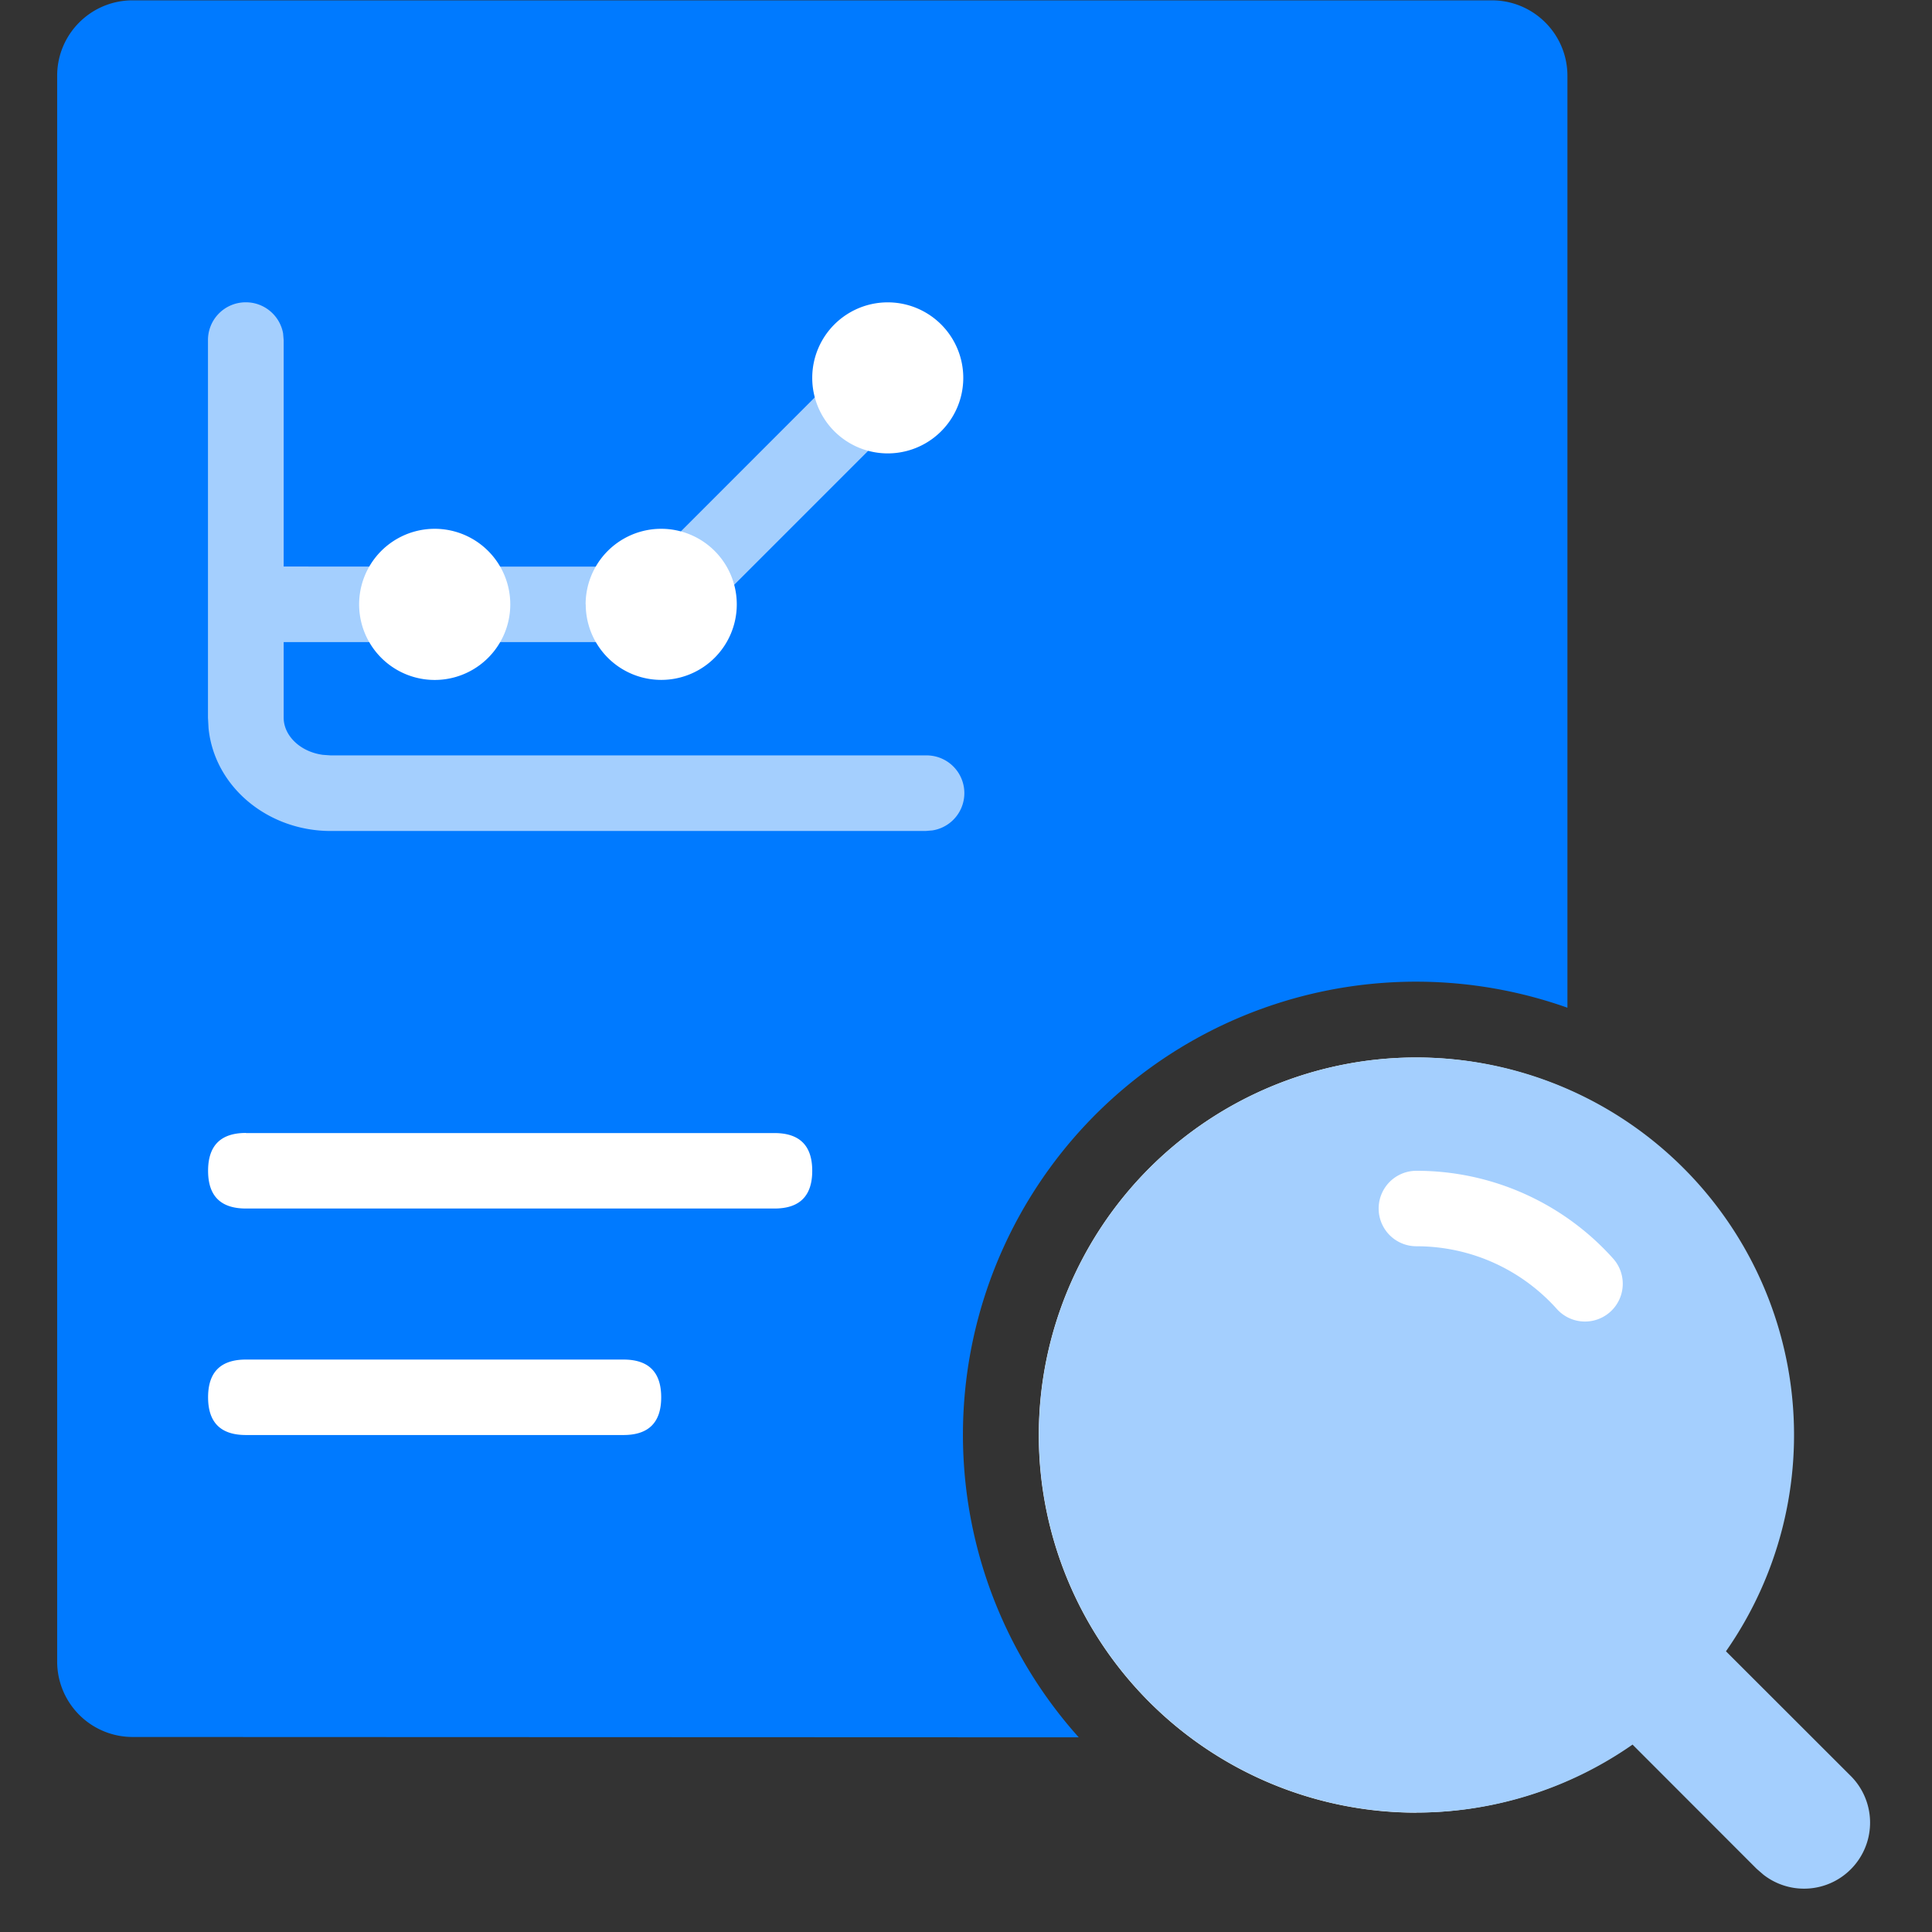 <?xml version="1.0" standalone="no"?><!DOCTYPE svg PUBLIC "-//W3C//DTD SVG 1.1//EN" "http://www.w3.org/Graphics/SVG/1.1/DTD/svg11.dtd"><svg t="1644375842030" class="icon" viewBox="0 0 1024 1024" version="1.1" xmlns="http://www.w3.org/2000/svg" p-id="9646" xmlns:xlink="http://www.w3.org/1999/xlink" width="200" height="200"><rect x="0" y="0" width="1024" height="1024" fill="#333333" stroke="none"/><defs><style type="text/css"></style></defs><path d="M790.709 0.181c22.106 0 40.056 17.89 40.056 39.996v493.929a240.158 240.158 0 0 0-259.012 386.711l-501.459-0.181a39.996 39.996 0 0 1-39.996-39.996V40.177C30.298 18.071 48.188 0.181 70.295 0.181h720.414z" fill="#007AFF" p-id="9647"></path><path d="M750.712 960.753a200.102 200.102 0 1 1 0-400.264 200.102 200.102 0 0 1 0 400.203z" fill="#FFFFFF" p-id="9648"></path><path d="M130.349 160.226c9.638 0 17.95 6.927 19.697 16.444l0.301 3.614v119.989l191.849 0.06L456.343 186.127l28.311 28.311-125.892 125.892h-208.414v40.056c0 9.457 8.674 18.071 20.781 19.697l4.216 0.301h315.211a19.998 19.998 0 0 1 3.614 39.755l-3.614 0.301H175.285c-33.431 0-61.681-23.492-64.753-54.513l-0.301-5.542V180.284a19.998 19.998 0 0 1 20.058-20.058z" fill="#A4CFFE" p-id="9649"></path><path d="M190.344 320.331a39.996 39.996 0 1 0 80.113 0 39.996 39.996 0 0 0-80.113 0zM310.453 320.331a39.996 39.996 0 1 0 80.053 0 39.996 39.996 0 0 0-80.113 0zM430.502 200.282a39.996 39.996 0 1 0 80.053 0 39.996 39.996 0 0 0-80.053 0z" fill="#FFFFFF" p-id="9650"></path><path d="M750.712 560.489a200.102 200.102 0 0 1 164.081 314.729l65.777 65.717a34.997 34.997 0 0 1-45.899 52.706l-3.614-3.132-65.777-65.837a200.102 200.102 0 1 1-114.568-364.183z" fill="#A4CFFE" p-id="9651"></path><path d="M854.98 667.046a139.746 139.746 0 0 0-104.267-46.502 19.998 19.998 0 0 0 0 39.996c28.792 0 55.597 12.228 74.451 33.25a19.998 19.998 0 1 0 29.816-26.744zM130.349 600.546h280.094c13.372 0 20.058 6.626 20.058 19.998 0 13.312-6.626 19.998-19.998 19.998H130.349c-13.372 0-20.058-6.626-20.058-19.998 0-13.372 6.686-20.058 20.058-20.058zM130.349 720.595h200.102c13.312 0 19.998 6.626 19.998 19.998 0 13.312-6.626 19.998-19.998 19.998H130.349c-13.372 0-20.058-6.626-20.058-19.998 0-13.372 6.686-19.998 20.058-19.998z" fill="#FFFFFF" p-id="9652"></path></svg>
